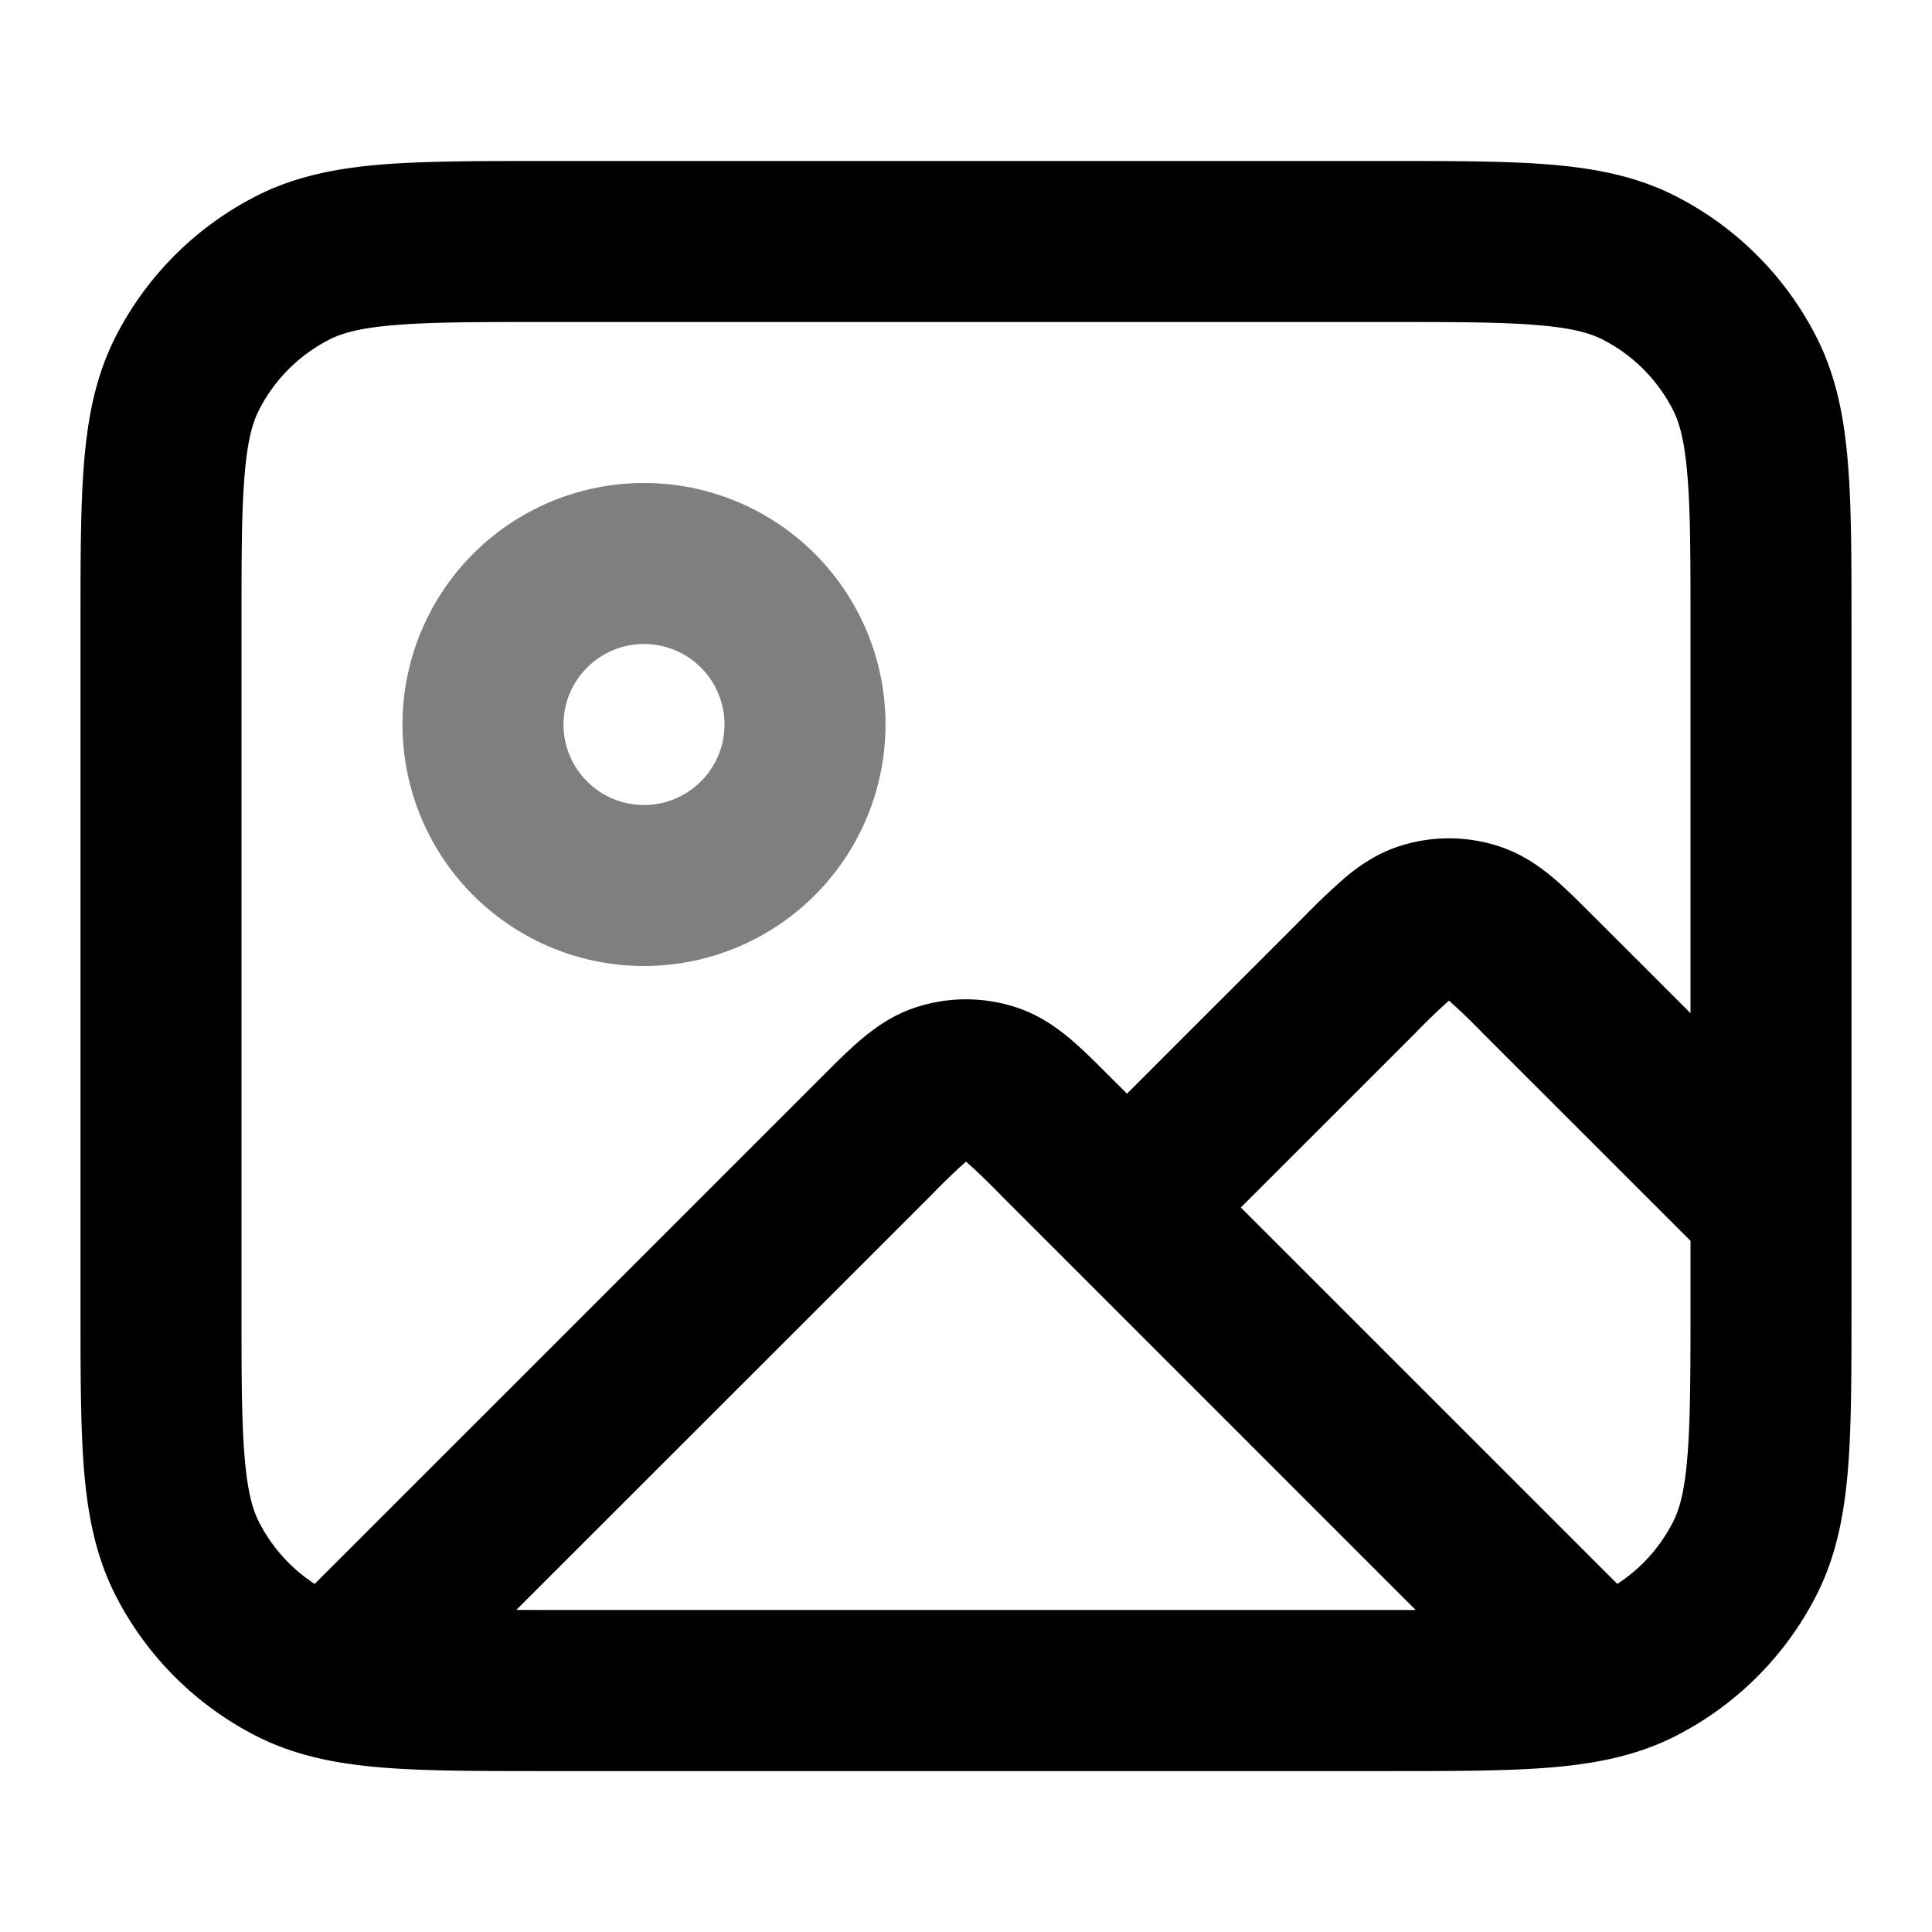 <svg xmlns="http://www.w3.org/2000/svg" width="24" height="24" viewBox="0 0 24 24">
  <path fill-rule="evenodd" d="M8 8a1 1 0 1 0 0 2 1 1 0 0 0 0-2ZM5 9a3 3 0 1 1 6 0 3 3 0 0 1-6 0Z" clip-rule="evenodd" opacity=".5"/>
  <path fill-rule="evenodd" d="M6.759 2H17.24c.805 0 1.47 0 2.01.044.563.046 1.08.145 1.565.392a4 4 0 0 1 1.748 1.748c.247.485.346 1.002.392 1.564C23 6.29 23 6.954 23 7.758v8.484c0 .805 0 1.47-.044 2.01-.046.563-.145 1.08-.392 1.565a4 4 0 0 1-1.748 1.748c-.485.247-1.002.346-1.564.392-.541.044-1.206.044-2.01.044H6.758c-.805 0-1.47 0-2.01-.044-.563-.046-1.08-.145-1.565-.392a4 4 0 0 1-1.748-1.748c-.247-.485-.346-1.002-.392-1.564C1 17.71 1 17.046 1 16.242V7.758c0-.805 0-1.47.044-2.01.046-.563.145-1.08.392-1.565a4 4 0 0 1 1.748-1.748c.485-.247 1.002-.346 1.564-.392C5.29 2 5.954 2 6.758 2ZM21 12.586V7.8c0-.857 0-1.439-.038-1.889-.035-.438-.1-.663-.18-.819a2 2 0 0 0-.874-.874c-.156-.08-.38-.145-.819-.18C18.639 4 18.057 4 17.2 4H6.8c-.857 0-1.439 0-1.889.038-.438.035-.663.1-.819.18a2 2 0 0 0-.874.874c-.08.156-.145.38-.18.819C3 6.361 3 6.943 3 7.8v8.4c0 .857 0 1.439.038 1.889.035.438.1.663.18.819a2 2 0 0 0 .691.768l6.275-6.274c.179-.179.352-.353.511-.488.175-.148.397-.308.687-.402a2 2 0 0 1 1.236 0c.29.094.512.254.687.402.159.135.332.31.51.488l.185.184 2.184-2.184a9.18 9.18 0 0 1 .511-.488c.175-.148.397-.308.687-.402a2 2 0 0 1 1.236 0c.29.094.512.254.687.402.159.135.332.31.51.488L21 12.586ZM15.414 15l4.677 4.676a2 2 0 0 0 .691-.768c.08-.156.145-.38.18-.819.037-.45.038-1.032.038-1.889v-.786l-2.576-2.575a8.173 8.173 0 0 0-.414-.4L18 12.43l-.01.009a7.64 7.64 0 0 0-.414.4L15.414 15Zm2.172 5-5.162-5.162a8.173 8.173 0 0 0-.414-.4L12 14.43l-.01.009a7.64 7.64 0 0 0-.414.4l-5.162 5.16L6.8 20h10.786Z" clip-rule="evenodd"/>
</svg>
